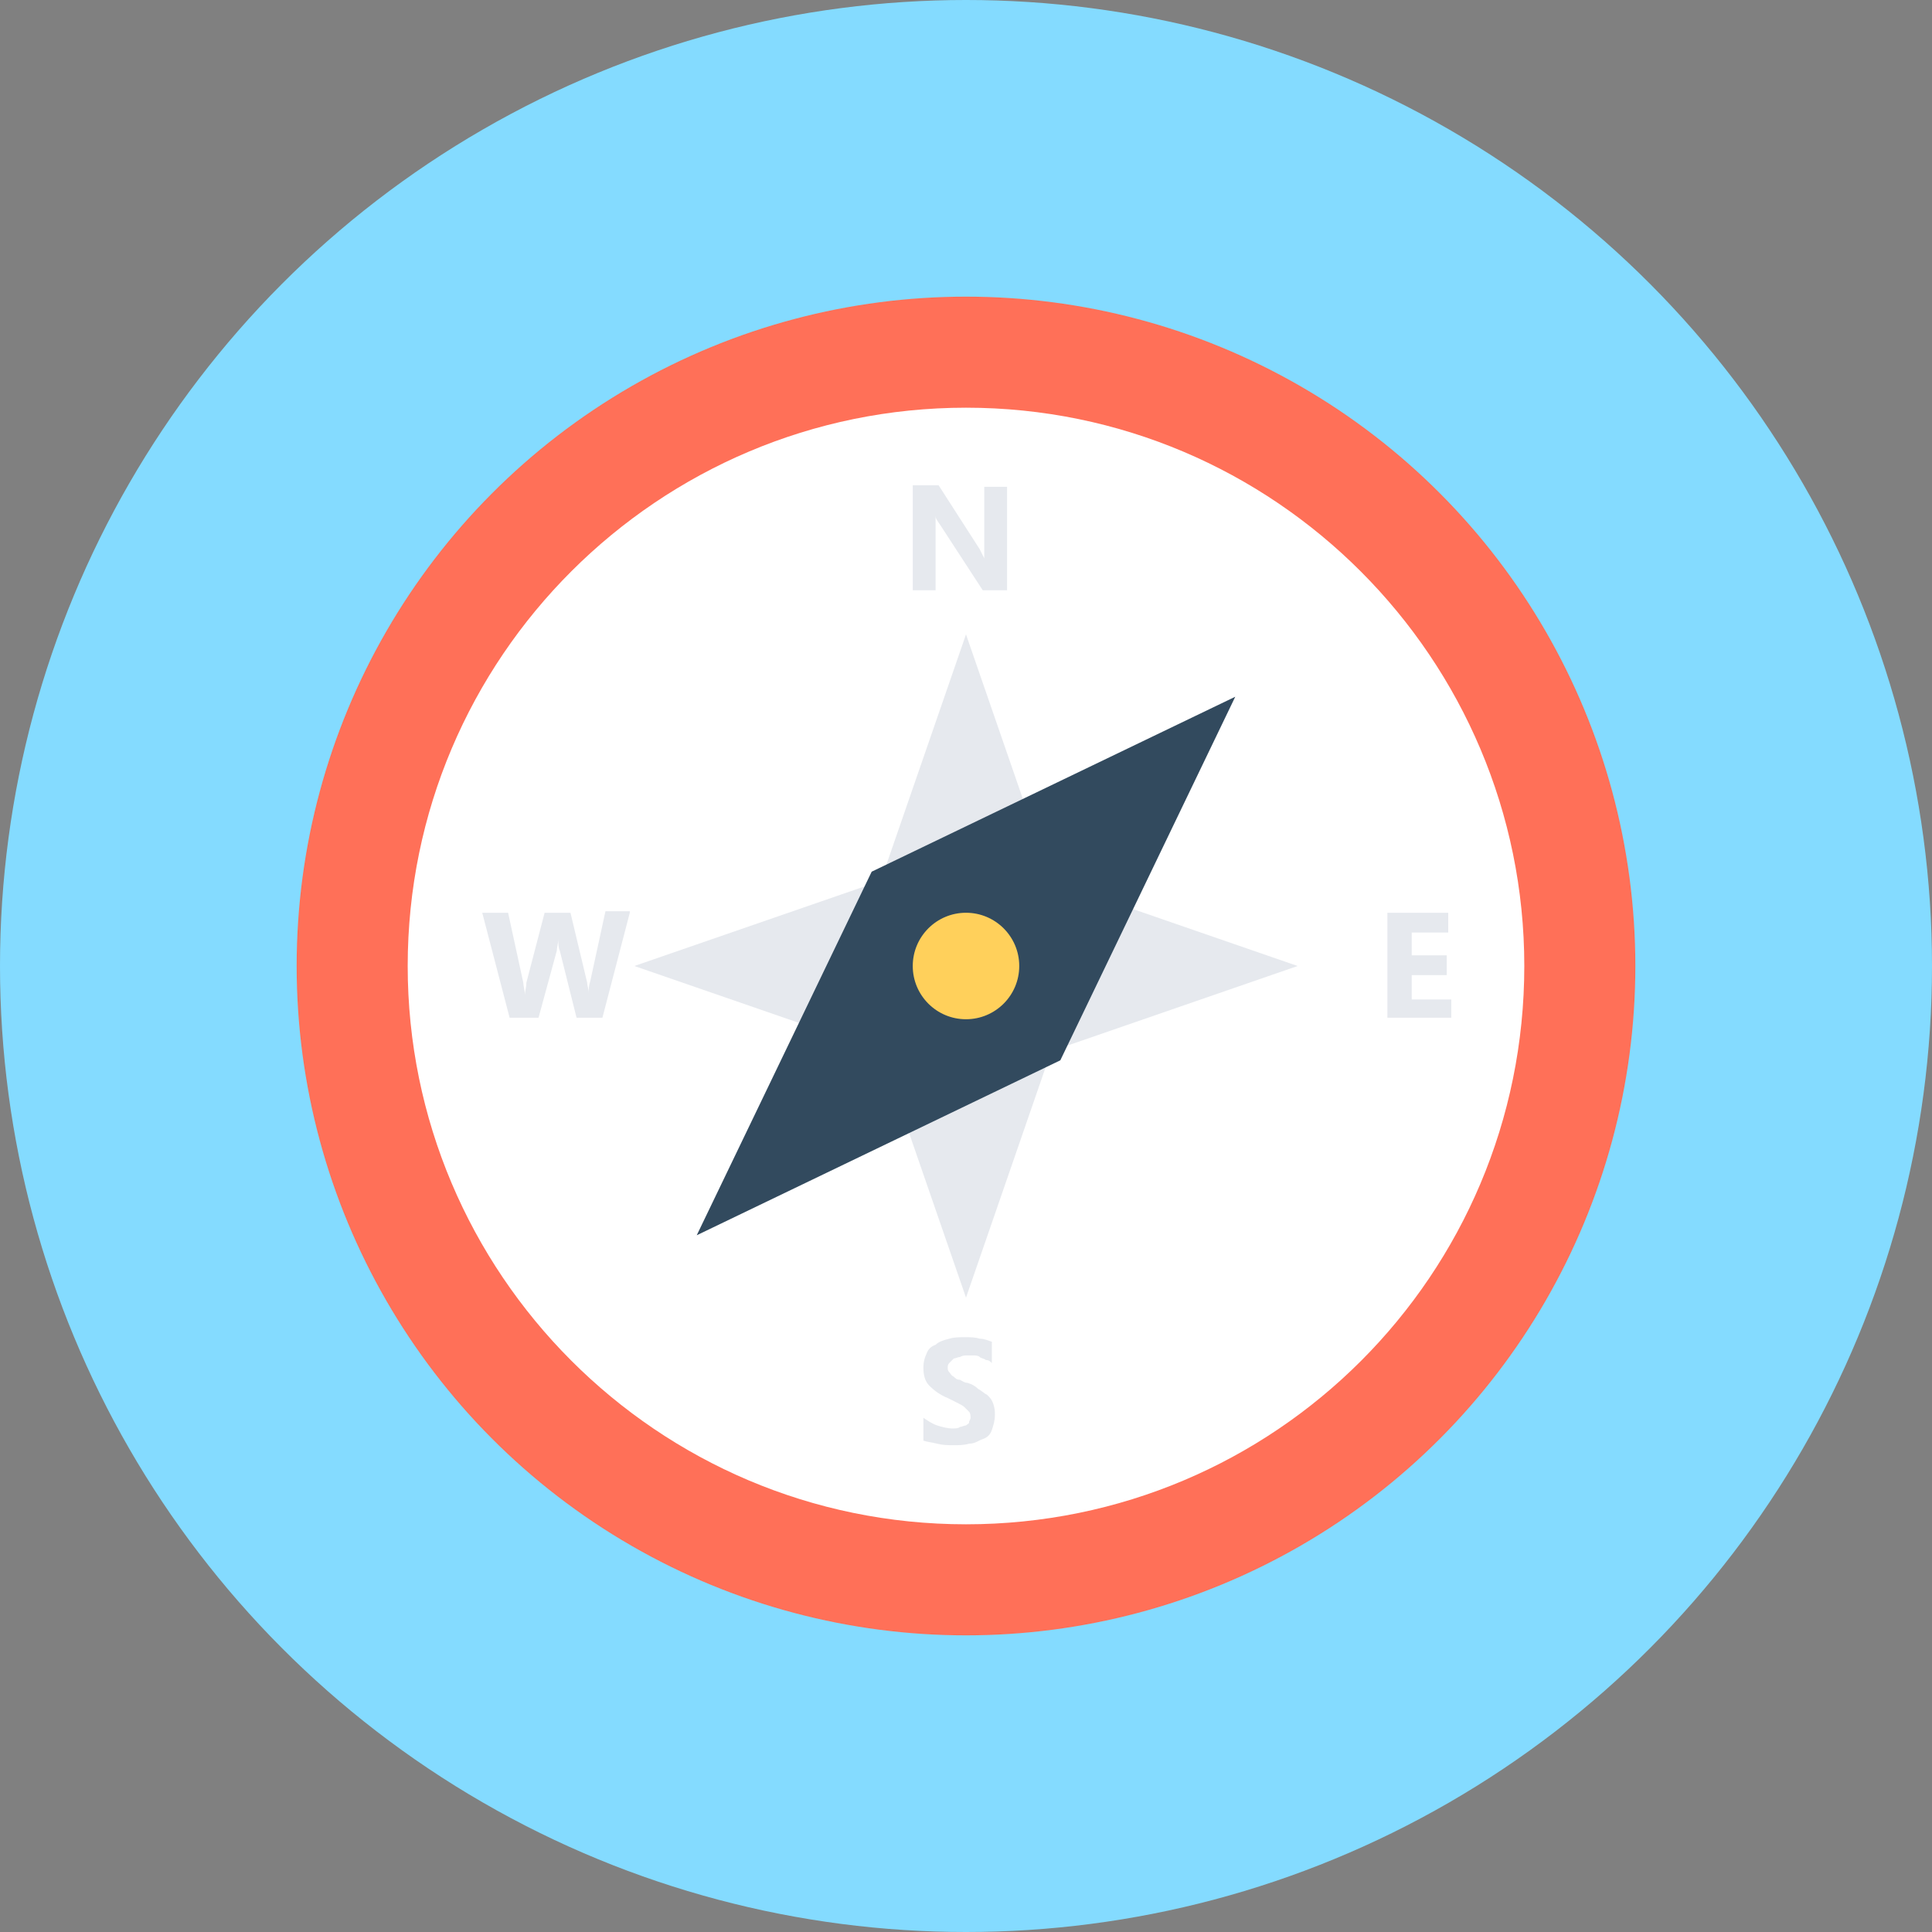 <?xml version="1.0" encoding="iso-8859-1"?>
<!-- Generator: Adobe Illustrator 19.0.0, SVG Export Plug-In . SVG Version: 6.00 Build 0)  -->
<svg xmlns="http://www.w3.org/2000/svg" xmlns:xlink="http://www.w3.org/1999/xlink" version="1.1" id="Layer_1" x="0px" y="0px" viewBox="0 0 508 508" style="enable-background:new 0 0 508 508;" xml:space="preserve">
<rect x="0" y="0" width="508" height="508" fill="#808080" stroke="none"/>
<circle style="fill:#84DBFF;" cx="254" cy="254" r="254"/>
<circle style="fill:#FF7058;" cx="254" cy="254" r="176"/>
<path style="fill:#FFFFFF;" d="M254,400.8c-81.2,0-146.8-66-146.8-146.8c0-81.2,66-146.8,146.8-146.8c81.2,0,146.8,66,146.8,146.8  C400.8,335.2,335.2,400.8,254,400.8z"/>
<g>
	<path style="fill:#E6E9EE;" d="M264.8,155.2h-6.4L247.2,138c-0.8-1.2-1.2-1.6-1.2-2.4l0,0c0,0.8,0,2.4,0,4.4v15.2h-6v-27.6h6.8   l10.8,16.8c0.4,0.8,0.8,1.6,1.2,2.4l0,0c0-0.8,0-2,0-3.6V128h6L264.8,155.2L264.8,155.2z"/>
	<path style="fill:#E6E9EE;" d="M381.2,267.6h-16.4V240h16v5.2h-9.6v6h9.2v5.2h-9.2v6.4h10.4v4.8H381.2z"/>
	<path style="fill:#E6E9EE;" d="M242.8,378.8v-6c1.2,0.8,2.4,1.6,3.6,2c1.2,0.4,2.8,0.8,4,0.8c0.8,0,1.6,0,2-0.4   c0.4,0,1.2-0.4,1.6-0.4c0.4-0.4,0.8-0.4,0.8-0.8s0.4-0.8,0.4-1.2c0-0.4,0-1.2-0.4-1.6s-0.8-0.8-1.2-1.2c-0.4-0.4-1.2-0.8-2-1.2   c-0.8-0.4-1.6-0.8-2.4-1.2c-2-0.8-3.6-2-4.8-3.2s-1.6-2.8-1.6-4.8c0-1.6,0.4-2.8,0.8-3.6c0.4-1.2,1.2-2,2.4-2.4   c0.8-0.8,2-1.2,3.6-1.6c1.2-0.4,2.8-0.4,4-0.4c1.6,0,2.8,0,4,0.4c1.2,0,2,0.4,3.2,0.8v5.6c-0.4-0.4-0.8-0.8-1.6-0.8   c-0.4-0.4-1.2-0.4-1.6-0.8s-1.2-0.4-1.6-0.4s-1.2,0-1.6,0c-0.8,0-1.2,0-2,0.4c-0.4,0-1.2,0.4-1.6,0.4c-0.8,0.8-0.8,0.8-1.2,1.2   s-0.4,0.8-0.4,1.2c0,0.4,0,0.8,0.4,1.2c0.4,0.4,0.4,0.8,1.2,1.2c0.4,0.4,0.8,0.8,1.6,0.8c0.8,0.4,1.2,0.8,2,0.8   c1.2,0.4,2,0.8,2.8,1.6c0.8,0.4,1.6,1.2,2.4,1.6c0.8,0.8,1.2,1.2,1.6,2.4s0.4,2,0.4,2.8c0,1.6-0.4,2.8-0.8,4s-1.2,2-2.4,2.4   s-2,1.2-3.6,1.2c-1.2,0.4-2.8,0.4-4,0.4c-1.6,0-2.8,0-4.4-0.4S244,379.2,242.8,378.8z"/>
	<path style="fill:#E6E9EE;" d="M165.6,240l-7.2,27.6h-6.8l-4.4-17.6c-0.4-0.8-0.4-2-0.4-3.2l0,0c0,1.2-0.4,2.4-0.4,3.2l-4.8,17.6   H134l-7.2-27.6h6.8l4,18.4c0,0.8,0.4,2,0.4,3.2l0,0c0-0.8,0.4-2,0.4-3.2l4.8-18.4h6.8l4.4,18.4c0,0.8,0.4,1.6,0.4,2.8l0,0   c0-1.2,0-2,0.4-3.2l4-18.4h6.4V240z"/>
	<polygon style="fill:#E6E9EE;" points="276.4,276.4 341.2,254 276.4,231.6 254,166.8 231.6,231.6 166.8,254 231.6,276.4 254,341.2     "/>
</g>
<polygon style="fill:#324A5E;" points="324.8,183.2 229.2,229.2 183.2,324.8 278.8,278.8 "/>
<circle style="fill:#FFD05B;" cx="254" cy="254" r="14"/>
<g>
</g>
<g>
</g>
<g>
</g>
<g>
</g>
<g>
</g>
<g>
</g>
<g>
</g>
<g>
</g>
<g>
</g>
<g>
</g>
<g>
</g>
<g>
</g>
<g>
</g>
<g>
</g>
<g>
</g>
</svg>
